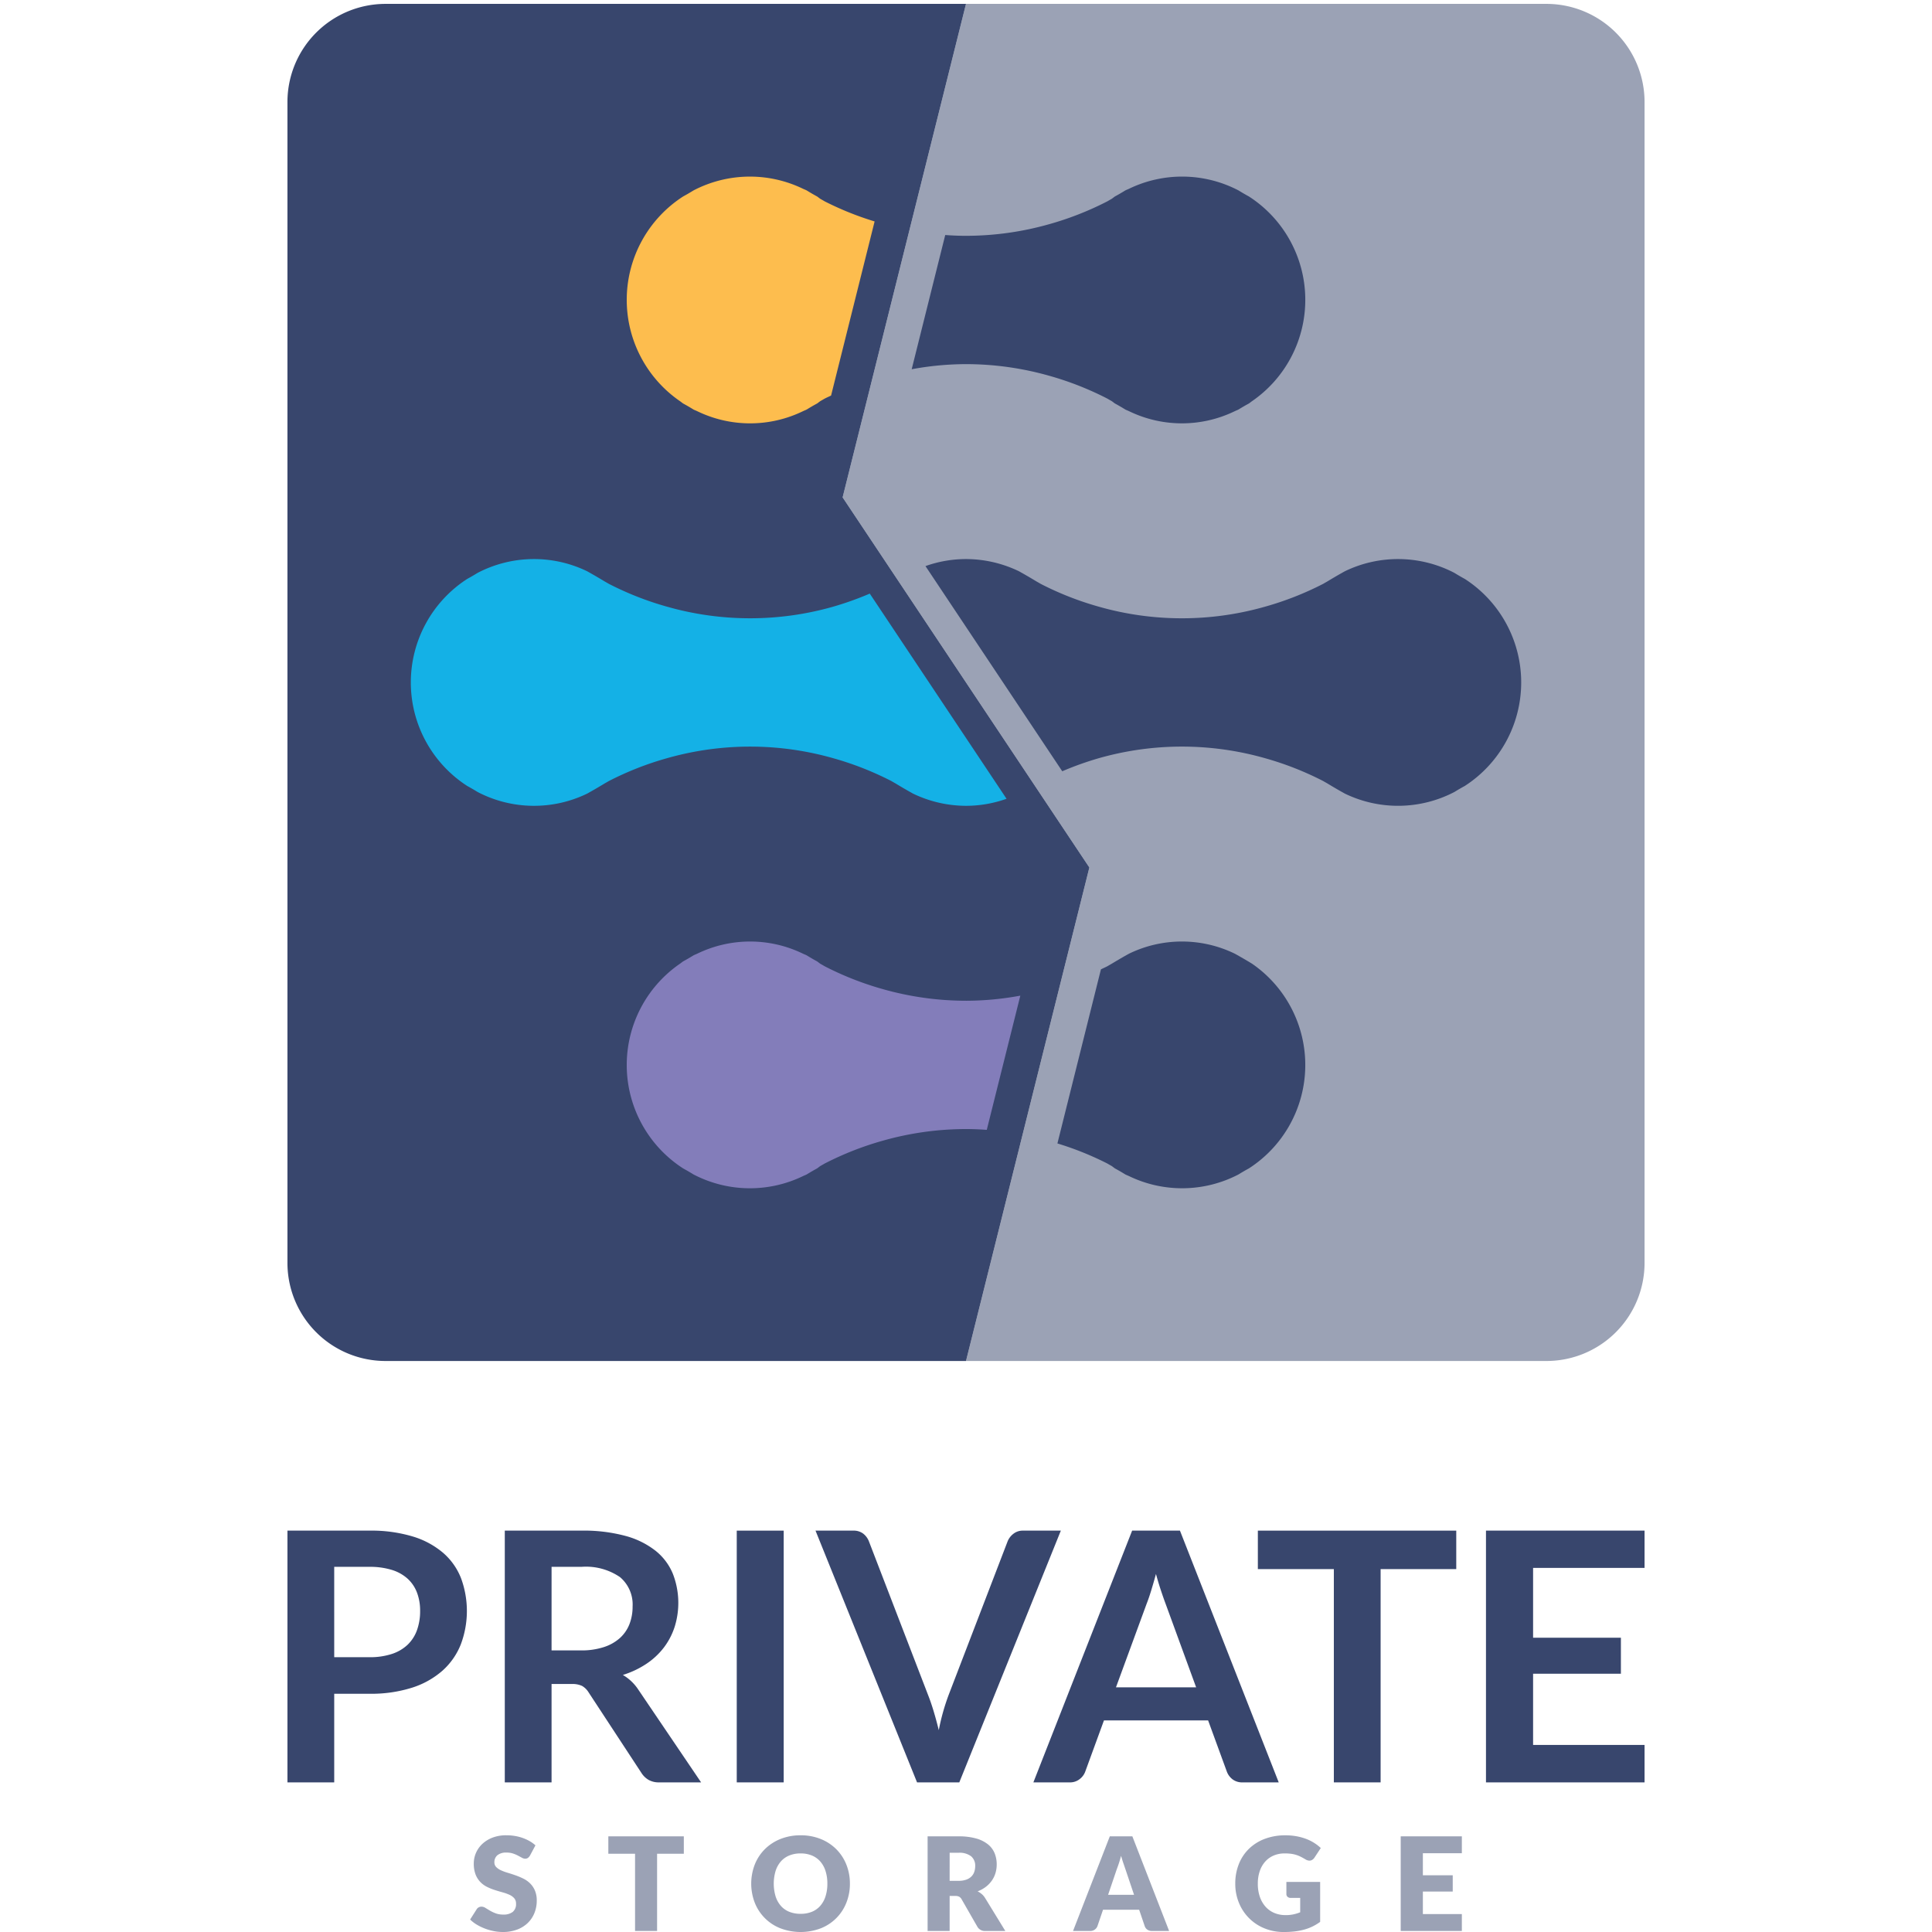 <?xml version="1.0" encoding="UTF-8" standalone="no"?>
<svg
   xmlns:dc="http://purl.org/dc/elements/1.1/"
   xmlns:cc="http://creativecommons.org/ns#"
   xmlns:rdf="http://www.w3.org/1999/02/22-rdf-syntax-ns#"
   xmlns:svg="http://www.w3.org/2000/svg"
   xmlns="http://www.w3.org/2000/svg"
   xmlns:sodipodi="http://sodipodi.sourceforge.net/DTD/sodipodi-0.dtd"
   xmlns:inkscape="http://www.inkscape.org/namespaces/inkscape"
   id="Layer_1"
   data-name="Layer 1"
   viewBox="0 0 205 205"
   version="1.1"
   sodipodi:docname="PrivateStorageLogo.svg"
   width="205"
   height="205"
   inkscape:version="0.92.1 r15371"
   inkscape:export-filename="/home/user/code/gridsync/gridsync/resources/PrivateStorageLogo.png"
   inkscape:export-xdpi="480.49741"
   inkscape:export-ydpi="480.49741">
  <sodipodi:namedview
     pagecolor="#ffffff"
     bordercolor="#666666"
     borderopacity="1"
     objecttolerance="10"
     gridtolerance="10"
     guidetolerance="10"
     inkscape:pageopacity="0"
     inkscape:pageshadow="2"
     inkscape:window-width="1916"
     inkscape:window-height="1036"
     id="namedview53"
     showgrid="false"
     inkscape:zoom="3.2626978"
     inkscape:cx="14.276863"
     inkscape:cy="102.294"
     inkscape:window-x="2"
     inkscape:window-y="42"
     inkscape:window-maximized="0"
     inkscape:current-layer="Layer_1" />
  <defs
     id="defs4">
    <style
       id="style2">.cls-1{fill:#9ba2b5;}.cls-2{fill:#38466d;}.cls-3{fill:#837dba;}.cls-4{fill:#14b1e6;}.cls-5{fill:#fdbd4e;}</style>
  </defs>
  <title
     id="title6">PrivateStorage_Logo_RGB_Stacked</title>
  <path
     class="cls-1"
     d="M 164.088,0.412 H 102.5 L 89.409,52.776 115.591,92.048 102.5,144.412 h 61.588 A 10.412,10.412 0 0 0 174.5,134 V 10.824 A 10.412,10.412 0 0 0 164.088,0.412 Z"
     id="path8"
     inkscape:connector-curvature="0"
     style="fill:#9ba2b5" />
  <path
     class="cls-2"
     d="M 89.409,52.776 102.5,0.412 H 40.912 A 10.412,10.412 0 0 0 30.5,10.824 V 134 A 10.412,10.412 0 0 0 40.912,144.412 H 102.5 l 13.091,-52.364 z"
     id="path10"
     inkscape:connector-curvature="0"
     style="fill:#38466d" />
  <path
     class="cls-2"
     d="m 117.514,123.468 c 0.153,0.095 0.314,0.178 0.468,0.271 0.112,0.077 0.214,0.168 0.328,0.242 0.372,0.201 0.737,0.414 1.095,0.636 0.125,0.065 0.259,0.112 0.385,0.172 a 12.937,12.937 0 0 0 11.625,-0.172 c 0.359,-0.222 0.723,-0.435 1.095,-0.636 a 13.051,13.051 0 0 0 0.328,-21.734 q -0.893,-0.541 -1.808,-1.05 a 12.844,12.844 0 0 0 -11.24,0 q -0.915,0.508 -1.808,1.05 c -0.154,0.093 -0.315,0.177 -0.468,0.272 -0.229,0.118 -0.465,0.223 -0.697,0.336 l -4.618,18.473 a 32.681,32.681 0 0 1 5.316,2.14 z"
     id="path12"
     inkscape:connector-curvature="0"
     style="fill:#38466d" />
  <path
     class="cls-2"
     d="m 155.419,61.424 c -0.372,-0.201 -0.737,-0.414 -1.095,-0.636 a 12.937,12.937 0 0 0 -11.625,-0.172 q -0.915,0.508 -1.808,1.05 c -0.154,0.093 -0.315,0.177 -0.468,0.272 a 32.884,32.884 0 0 1 -6.2,2.437 32.178,32.178 0 0 1 -17.625,0 32.884,32.884 0 0 1 -6.2,-2.437 c -0.153,-0.095 -0.314,-0.178 -0.468,-0.272 q -0.893,-0.541 -1.808,-1.05 a 12.981,12.981 0 0 0 -5.62,-1.295 12.822,12.822 0 0 0 -4.302,0.747 l 14.513,21.769 a 33.437,33.437 0 0 1 3.885,-1.388 32.178,32.178 0 0 1 17.625,0 32.878,32.878 0 0 1 6.2,2.437 c 0.153,0.095 0.314,0.178 0.468,0.271 q 0.893,0.542 1.808,1.05 a 12.937,12.937 0 0 0 11.626,-0.172 c 0.359,-0.222 0.723,-0.435 1.095,-0.636 a 13.073,13.073 0 0 0 0,-21.976 z"
     id="path14"
     inkscape:connector-curvature="0"
     style="fill:#38466d" />
  <path
     class="cls-2"
     d="m 102.501,38.637 a 32.413,32.413 0 0 1 8.813,1.23 32.877,32.877 0 0 1 6.2,2.437 c 0.153,0.095 0.314,0.178 0.468,0.271 0.112,0.077 0.214,0.168 0.328,0.242 0.372,0.201 0.737,0.414 1.095,0.636 0.124,0.064 0.258,0.111 0.385,0.172 a 12.843,12.843 0 0 0 11.241,0 c 0.127,-0.061 0.26,-0.108 0.385,-0.172 0.359,-0.222 0.723,-0.435 1.095,-0.636 0.114,-0.074 0.216,-0.165 0.328,-0.242 a 13.051,13.051 0 0 0 -0.328,-21.734 c -0.372,-0.201 -0.737,-0.414 -1.095,-0.636 a 12.937,12.937 0 0 0 -11.625,-0.172 c -0.127,0.061 -0.261,0.108 -0.385,0.172 -0.359,0.222 -0.723,0.435 -1.095,0.636 -0.114,0.074 -0.216,0.164 -0.328,0.242 -0.154,0.093 -0.315,0.177 -0.468,0.272 a 32.884,32.884 0 0 1 -6.2,2.437 32.413,32.413 0 0 1 -8.813,1.23 c -0.743,0 -1.478,-0.03 -2.205,-0.085 l -3.56,14.242 a 32.028,32.028 0 0 1 5.766,-0.542 z"
     id="path16"
     inkscape:connector-curvature="0"
     style="fill:#38466d" />
  <path
     class="cls-3"
     d="m 102.501,106.187 a 32.413,32.413 0 0 1 -8.813,-1.23 32.884,32.884 0 0 1 -6.2,-2.437 c -0.153,-0.095 -0.314,-0.178 -0.468,-0.272 -0.112,-0.077 -0.213,-0.168 -0.328,-0.242 -0.372,-0.201 -0.737,-0.414 -1.095,-0.636 -0.124,-0.065 -0.259,-0.112 -0.385,-0.172 a 12.844,12.844 0 0 0 -11.24,0 c -0.127,0.061 -0.261,0.108 -0.385,0.172 -0.359,0.222 -0.723,0.435 -1.095,0.636 -0.114,0.074 -0.216,0.164 -0.328,0.242 a 13.051,13.051 0 0 0 0.328,21.734 c 0.372,0.201 0.737,0.414 1.095,0.636 a 12.937,12.937 0 0 0 11.625,0.172 c 0.127,-0.061 0.261,-0.108 0.385,-0.172 0.359,-0.222 0.723,-0.435 1.095,-0.636 0.114,-0.074 0.216,-0.165 0.328,-0.242 0.154,-0.093 0.314,-0.177 0.468,-0.271 a 32.877,32.877 0 0 1 6.2,-2.437 32.413,32.413 0 0 1 8.813,-1.23 c 0.742,0 1.476,0.03 2.203,0.085 l 3.56,-14.241 a 32.027,32.027 0 0 1 -5.763,0.542 z"
     id="path18"
     inkscape:connector-curvature="0"
     style="fill:#837dba" />
  <path
     class="cls-4"
     d="m 88.404,64.374 a 32.178,32.178 0 0 1 -17.625,0 32.884,32.884 0 0 1 -6.2,-2.437 C 64.425,61.843 64.264,61.759 64.11,61.666 q -0.893,-0.541 -1.808,-1.05 a 12.937,12.937 0 0 0 -11.625,0.172 c -0.359,0.222 -0.723,0.435 -1.095,0.636 a 13.073,13.073 0 0 0 0,21.976 c 0.372,0.201 0.737,0.414 1.095,0.636 a 12.937,12.937 0 0 0 11.626,0.172 q 0.915,-0.508 1.808,-1.05 c 0.154,-0.093 0.314,-0.177 0.468,-0.271 a 32.878,32.878 0 0 1 6.2,-2.437 32.178,32.178 0 0 1 17.625,0 32.878,32.878 0 0 1 6.2,2.437 c 0.153,0.095 0.314,0.178 0.468,0.271 q 0.893,0.542 1.808,1.05 a 12.981,12.981 0 0 0 5.62,1.295 12.824,12.824 0 0 0 4.302,-0.747 L 92.289,62.986 a 33.453,33.453 0 0 1 -3.885,1.388 z"
     id="path20"
     inkscape:connector-curvature="0"
     style="fill:#14b1e6" />
  <path
     class="cls-5"
     d="m 87.488,21.356 c -0.153,-0.095 -0.314,-0.178 -0.468,-0.272 -0.112,-0.077 -0.213,-0.168 -0.328,-0.242 -0.372,-0.201 -0.737,-0.414 -1.095,-0.636 -0.124,-0.065 -0.259,-0.112 -0.385,-0.172 A 12.937,12.937 0 0 0 73.587,20.206 c -0.359,0.222 -0.723,0.435 -1.095,0.636 a 13.051,13.051 0 0 0 -0.328,21.734 c 0.112,0.077 0.214,0.168 0.328,0.242 0.372,0.201 0.737,0.414 1.095,0.636 0.124,0.064 0.258,0.111 0.385,0.172 a 12.843,12.843 0 0 0 11.241,0 c 0.127,-0.061 0.26,-0.108 0.385,-0.172 0.359,-0.222 0.723,-0.435 1.095,-0.636 0.114,-0.074 0.216,-0.165 0.328,-0.242 0.154,-0.093 0.314,-0.177 0.468,-0.271 0.228,-0.118 0.464,-0.222 0.695,-0.334 l 4.619,-18.475 a 32.677,32.677 0 0 1 -5.314,-2.139 z"
     id="path22"
     inkscape:connector-curvature="0"
     style="fill:#fdbd4e" />
  <path
     class="cls-2"
     d="m 35.463,179.721 v 9.403 H 30.5 v -26.712 h 8.69 a 15.21,15.21 0 0 1 4.63,0.628 8.911,8.911 0 0 1 3.229,1.755 6.873,6.873 0 0 1 1.882,2.697 10.055,10.055 0 0 1 -0.037,6.992 7.377,7.377 0 0 1 -1.937,2.78 9.006,9.006 0 0 1 -3.229,1.81 14.354,14.354 0 0 1 -4.538,0.647 z m 0,-3.879 h 3.727 a 7.46,7.46 0 0 0 2.38,-0.342 4.418,4.418 0 0 0 1.679,-0.979 4.011,4.011 0 0 0 0.997,-1.552 5.947,5.947 0 0 0 0.332,-2.041 5.395,5.395 0 0 0 -0.332,-1.94 3.831,3.831 0 0 0 -0.997,-1.478 4.428,4.428 0 0 0 -1.679,-0.933 7.864,7.864 0 0 0 -2.38,-0.323 h -3.727 z"
     id="path24"
     inkscape:connector-curvature="0"
     style="fill:#38466d" />
  <path
     class="cls-2"
     d="m 58.525,178.686 v 10.437 h -4.963 v -26.712 h 8.136 a 16.982,16.982 0 0 1 4.677,0.563 8.914,8.914 0 0 1 3.192,1.58 6.092,6.092 0 0 1 1.826,2.429 8.521,8.521 0 0 1 0.185,5.662 7.392,7.392 0 0 1 -1.144,2.18 7.718,7.718 0 0 1 -1.845,1.718 9.658,9.658 0 0 1 -2.5,1.182 4.92,4.92 0 0 1 1.624,1.533 l 6.679,9.865 h -4.465 a 2.173,2.173 0 0 1 -1.098,-0.259 2.239,2.239 0 0 1 -0.766,-0.739 l -5.609,-8.553 a 1.98,1.98 0 0 0 -0.692,-0.683 2.424,2.424 0 0 0 -1.116,-0.203 z m 0,-3.565 h 3.1 a 7.673,7.673 0 0 0 2.445,-0.351 4.728,4.728 0 0 0 1.716,-0.97 3.893,3.893 0 0 0 1.005,-1.468 5.084,5.084 0 0 0 0.332,-1.866 3.796,3.796 0 0 0 -1.337,-3.122 6.395,6.395 0 0 0 -4.087,-1.09 h -3.173 z"
     id="path26"
     inkscape:connector-curvature="0"
     style="fill:#38466d" />
  <path
     class="cls-2"
     d="m 83.156,189.124 h -4.981 v -26.712 h 4.981 z"
     id="path28"
     inkscape:connector-curvature="0"
     style="fill:#38466d" />
  <path
     class="cls-2"
     d="m 86.532,162.412 h 4.003 a 1.671,1.671 0 0 1 1.052,0.314 1.926,1.926 0 0 1 0.608,0.813 l 6.273,16.293 q 0.314,0.794 0.6,1.746 0.286,0.951 0.544,2.004 a 22.949,22.949 0 0 1 1.052,-3.75 l 6.255,-16.293 a 1.923,1.923 0 0 1 0.59,-0.776 1.594,1.594 0 0 1 1.052,-0.351 h 4.003 l -10.775,26.712 h -4.483 z"
     id="path30"
     inkscape:connector-curvature="0"
     style="fill:#38466d" />
  <path
     class="cls-2"
     d="m 135.682,189.124 h -3.838 a 1.676,1.676 0 0 1 -1.061,-0.323 1.836,1.836 0 0 1 -0.6,-0.804 l -1.993,-5.45 h -11.051 l -1.992,5.45 a 1.752,1.752 0 0 1 -0.581,0.776 1.633,1.633 0 0 1 -1.061,0.351 h -3.856 l 10.479,-26.712 h 5.074 z m -17.269,-10.086 h 8.506 l -3.247,-8.886 q -0.222,-0.591 -0.489,-1.395 -0.268,-0.804 -0.526,-1.746 -0.258,0.942 -0.507,1.755 -0.249,0.813 -0.489,1.422 z"
     id="path32"
     inkscape:connector-curvature="0"
     style="fill:#38466d" />
  <path
     class="cls-2"
     d="m 154.52,162.412 v 4.082 h -8.026 v 22.63 h -4.963 v -22.63 h -8.063 v -4.082 z"
     id="path34"
     inkscape:connector-curvature="0"
     style="fill:#38466d" />
  <path
     class="cls-2"
     d="m 174.5,162.412 v 3.953 h -11.827 v 7.408 h 9.317 v 3.824 h -9.317 v 7.555 H 174.5 v 3.972 h -16.826 v -26.712 z"
     id="path36"
     inkscape:connector-curvature="0"
     style="fill:#38466d" />
  <path
     class="cls-1"
     d="m 56.235,196.89 a 0.88,0.88 0 0 1 -0.218,0.248 0.491,0.491 0 0 1 -0.294,0.083 0.721,0.721 0 0 1 -0.343,-0.1 q -0.183,-0.1 -0.415,-0.224 a 3.483,3.483 0 0 0 -0.529,-0.224 2.126,2.126 0 0 0 -0.677,-0.1 1.462,1.462 0 0 0 -0.979,0.279 0.947,0.947 0 0 0 -0.322,0.754 0.694,0.694 0 0 0 0.194,0.503 1.663,1.663 0 0 0 0.508,0.345 5.489,5.489 0 0 0 0.719,0.265 q 0.405,0.12 0.827,0.269 a 7.461,7.461 0 0 1 0.826,0.348 2.764,2.764 0 0 1 0.719,0.51 2.376,2.376 0 0 1 0.508,0.755 2.677,2.677 0 0 1 0.194,1.071 3.475,3.475 0 0 1 -0.242,1.302 3.041,3.041 0 0 1 -0.702,1.058 3.259,3.259 0 0 1 -1.134,0.71 4.261,4.261 0 0 1 -1.532,0.258 4.927,4.927 0 0 1 -0.958,-0.097 5.665,5.665 0 0 1 -0.944,-0.272 5.492,5.492 0 0 1 -0.858,-0.417 3.634,3.634 0 0 1 -0.698,-0.538 l 0.692,-1.089 a 0.558,0.558 0 0 1 0.214,-0.2 0.609,0.609 0 0 1 0.298,-0.076 0.788,0.788 0 0 1 0.418,0.131 q 0.211,0.131 0.478,0.289 a 3.849,3.849 0 0 0 0.612,0.289 2.303,2.303 0 0 0 0.816,0.131 1.561,1.561 0 0 0 0.989,-0.279 1.061,1.061 0 0 0 0.353,-0.885 0.836,0.836 0 0 0 -0.194,-0.572 1.502,1.502 0 0 0 -0.509,-0.365 4.688,4.688 0 0 0 -0.716,-0.255 q -0.401,-0.11 -0.823,-0.245 a 6.01,6.01 0 0 1 -0.823,-0.331 2.587,2.587 0 0 1 -0.716,-0.517 2.418,2.418 0 0 1 -0.509,-0.799 3.165,3.165 0 0 1 -0.193,-1.182 2.799,2.799 0 0 1 0.228,-1.103 2.85,2.85 0 0 1 0.671,-0.958 3.304,3.304 0 0 1 1.086,-0.672 4.024,4.024 0 0 1 1.473,-0.251 5.542,5.542 0 0 1 0.902,0.072 4.768,4.768 0 0 1 0.833,0.214 4.597,4.597 0 0 1 0.737,0.337 3.392,3.392 0 0 1 0.612,0.445 z"
     id="path38"
     inkscape:connector-curvature="0"
     style="fill:#9ba2b5" />
  <path
     class="cls-1"
     d="m 72.558,194.85 v 1.847 h -2.836 v 8.193 h -2.338 v -8.193 h -2.835 v -1.847 z"
     id="path40"
     inkscape:connector-curvature="0"
     style="fill:#9ba2b5" />
  <path
     class="cls-1"
     d="m 90.182,199.867 a 5.378,5.378 0 0 1 -0.377,2.026 4.793,4.793 0 0 1 -2.711,2.715 6.039,6.039 0 0 1 -4.285,0 4.802,4.802 0 0 1 -2.722,-2.715 5.635,5.635 0 0 1 0,-4.052 4.819,4.819 0 0 1 1.065,-1.626 4.931,4.931 0 0 1 1.656,-1.082 5.654,5.654 0 0 1 2.144,-0.393 5.588,5.588 0 0 1 2.141,0.396 4.945,4.945 0 0 1 1.65,1.085 4.847,4.847 0 0 1 1.061,1.626 5.359,5.359 0 0 1 0.377,2.019 z m -2.393,0 a 4.33,4.33 0 0 0 -0.194,-1.34 2.834,2.834 0 0 0 -0.557,-1.01 2.404,2.404 0 0 0 -0.889,-0.634 3.07,3.07 0 0 0 -1.197,-0.22 3.113,3.113 0 0 0 -1.207,0.22 2.398,2.398 0 0 0 -0.893,0.634 2.841,2.841 0 0 0 -0.557,1.01 4.757,4.757 0 0 0 0,2.687 2.838,2.838 0 0 0 0.557,1.009 2.362,2.362 0 0 0 0.893,0.631 3.156,3.156 0 0 0 1.207,0.217 3.113,3.113 0 0 0 1.197,-0.217 2.367,2.367 0 0 0 0.889,-0.631 2.83,2.83 0 0 0 0.557,-1.009 4.354,4.354 0 0 0 0.194,-1.347 z"
     id="path42"
     inkscape:connector-curvature="0"
     style="fill:#9ba2b5" />
  <path
     class="cls-1"
     d="m 100.764,201.176 v 3.714 h -2.338 v -10.04 h 3.279 a 6.748,6.748 0 0 1 1.864,0.224 3.507,3.507 0 0 1 1.259,0.624 2.361,2.361 0 0 1 0.709,0.944 3.113,3.113 0 0 1 0.221,1.185 3.186,3.186 0 0 1 -0.131,0.923 2.792,2.792 0 0 1 -0.391,0.803 3.015,3.015 0 0 1 -0.636,0.658 3.388,3.388 0 0 1 -0.868,0.475 2.218,2.218 0 0 1 0.439,0.289 1.731,1.731 0 0 1 0.356,0.42 l 2.144,3.494 h -2.116 a 0.899,0.899 0 0 1 -0.844,-0.441 l -1.674,-2.915 a 0.704,0.704 0 0 0 -0.259,-0.276 0.872,0.872 0 0 0 -0.419,-0.083 z m 0,-1.606 h 0.941 a 2.411,2.411 0 0 0 0.813,-0.121 1.469,1.469 0 0 0 0.55,-0.334 1.274,1.274 0 0 0 0.311,-0.499 1.907,1.907 0 0 0 0.097,-0.617 1.291,1.291 0 0 0 -0.432,-1.033 2.016,2.016 0 0 0 -1.338,-0.372 h -0.941 z"
     id="path44"
     inkscape:connector-curvature="0"
     style="fill:#9ba2b5" />
  <path
     class="cls-1"
     d="m 124.053,204.89 h -1.812 a 0.838,0.838 0 0 1 -0.501,-0.141 0.728,0.728 0 0 1 -0.273,-0.362 l -0.595,-1.75 h -3.832 l -0.595,1.75 a 0.801,0.801 0 0 1 -0.761,0.503 h -1.826 l 3.901,-10.04 h 2.393 z m -6.474,-3.838 h 2.753 l -0.927,-2.749 q -0.089,-0.262 -0.211,-0.617 -0.122,-0.355 -0.239,-0.768 -0.111,0.42 -0.228,0.779 -0.118,0.358 -0.221,0.62 z"
     id="path46"
     inkscape:connector-curvature="0"
     style="fill:#9ba2b5" />
  <path
     class="cls-1"
     d="m 136.398,203.209 a 3.99,3.99 0 0 0 0.857,-0.083 4.208,4.208 0 0 0 0.706,-0.22 v -1.523 h -0.996 a 0.484,0.484 0 0 1 -0.346,-0.117 0.388,0.388 0 0 1 -0.124,-0.296 v -1.282 h 3.583 v 4.238 a 5.284,5.284 0 0 1 -0.806,0.486 5.199,5.199 0 0 1 -0.892,0.334 6.668,6.668 0 0 1 -1.01,0.193 10.032,10.032 0 0 1 -1.152,0.062 5.3,5.3 0 0 1 -2.047,-0.389 4.889,4.889 0 0 1 -2.708,-2.701 5.273,5.273 0 0 1 -0.391,-2.043 5.537,5.537 0 0 1 0.374,-2.064 4.643,4.643 0 0 1 1.068,-1.623 4.85,4.85 0 0 1 1.681,-1.061 6.095,6.095 0 0 1 2.203,-0.379 6.427,6.427 0 0 1 1.183,0.103 5.847,5.847 0 0 1 1.02,0.282 4.703,4.703 0 0 1 0.854,0.427 4.617,4.617 0 0 1 0.691,0.537 l -0.677,1.027 a 0.753,0.753 0 0 1 -0.232,0.227 0.551,0.551 0 0 1 -0.294,0.083 0.813,0.813 0 0 1 -0.429,-0.138 q -0.277,-0.165 -0.522,-0.286 a 3.228,3.228 0 0 0 -0.502,-0.197 3.327,3.327 0 0 0 -0.539,-0.11 5.339,5.339 0 0 0 -0.636,-0.034 2.91,2.91 0 0 0 -1.183,0.231 2.53,2.53 0 0 0 -0.896,0.651 2.942,2.942 0 0 0 -0.571,1.009 4.06,4.06 0 0 0 -0.2,1.313 4.203,4.203 0 0 0 0.221,1.419 3.046,3.046 0 0 0 0.612,1.047 2.6,2.6 0 0 0 0.927,0.651 3.01,3.01 0 0 0 1.173,0.224 z"
     id="path48"
     inkscape:connector-curvature="0"
     style="fill:#9ba2b5" />
  <path
     class="cls-1"
     d="m 155.114,194.85 v 1.791 h -4.136 v 2.343 h 3.168 v 1.723 h -3.168 v 2.391 h 4.136 v 1.791 h -6.488 v -10.04 z"
     id="path50"
     inkscape:connector-curvature="0"
     style="fill:#9ba2b5" />
</svg>

